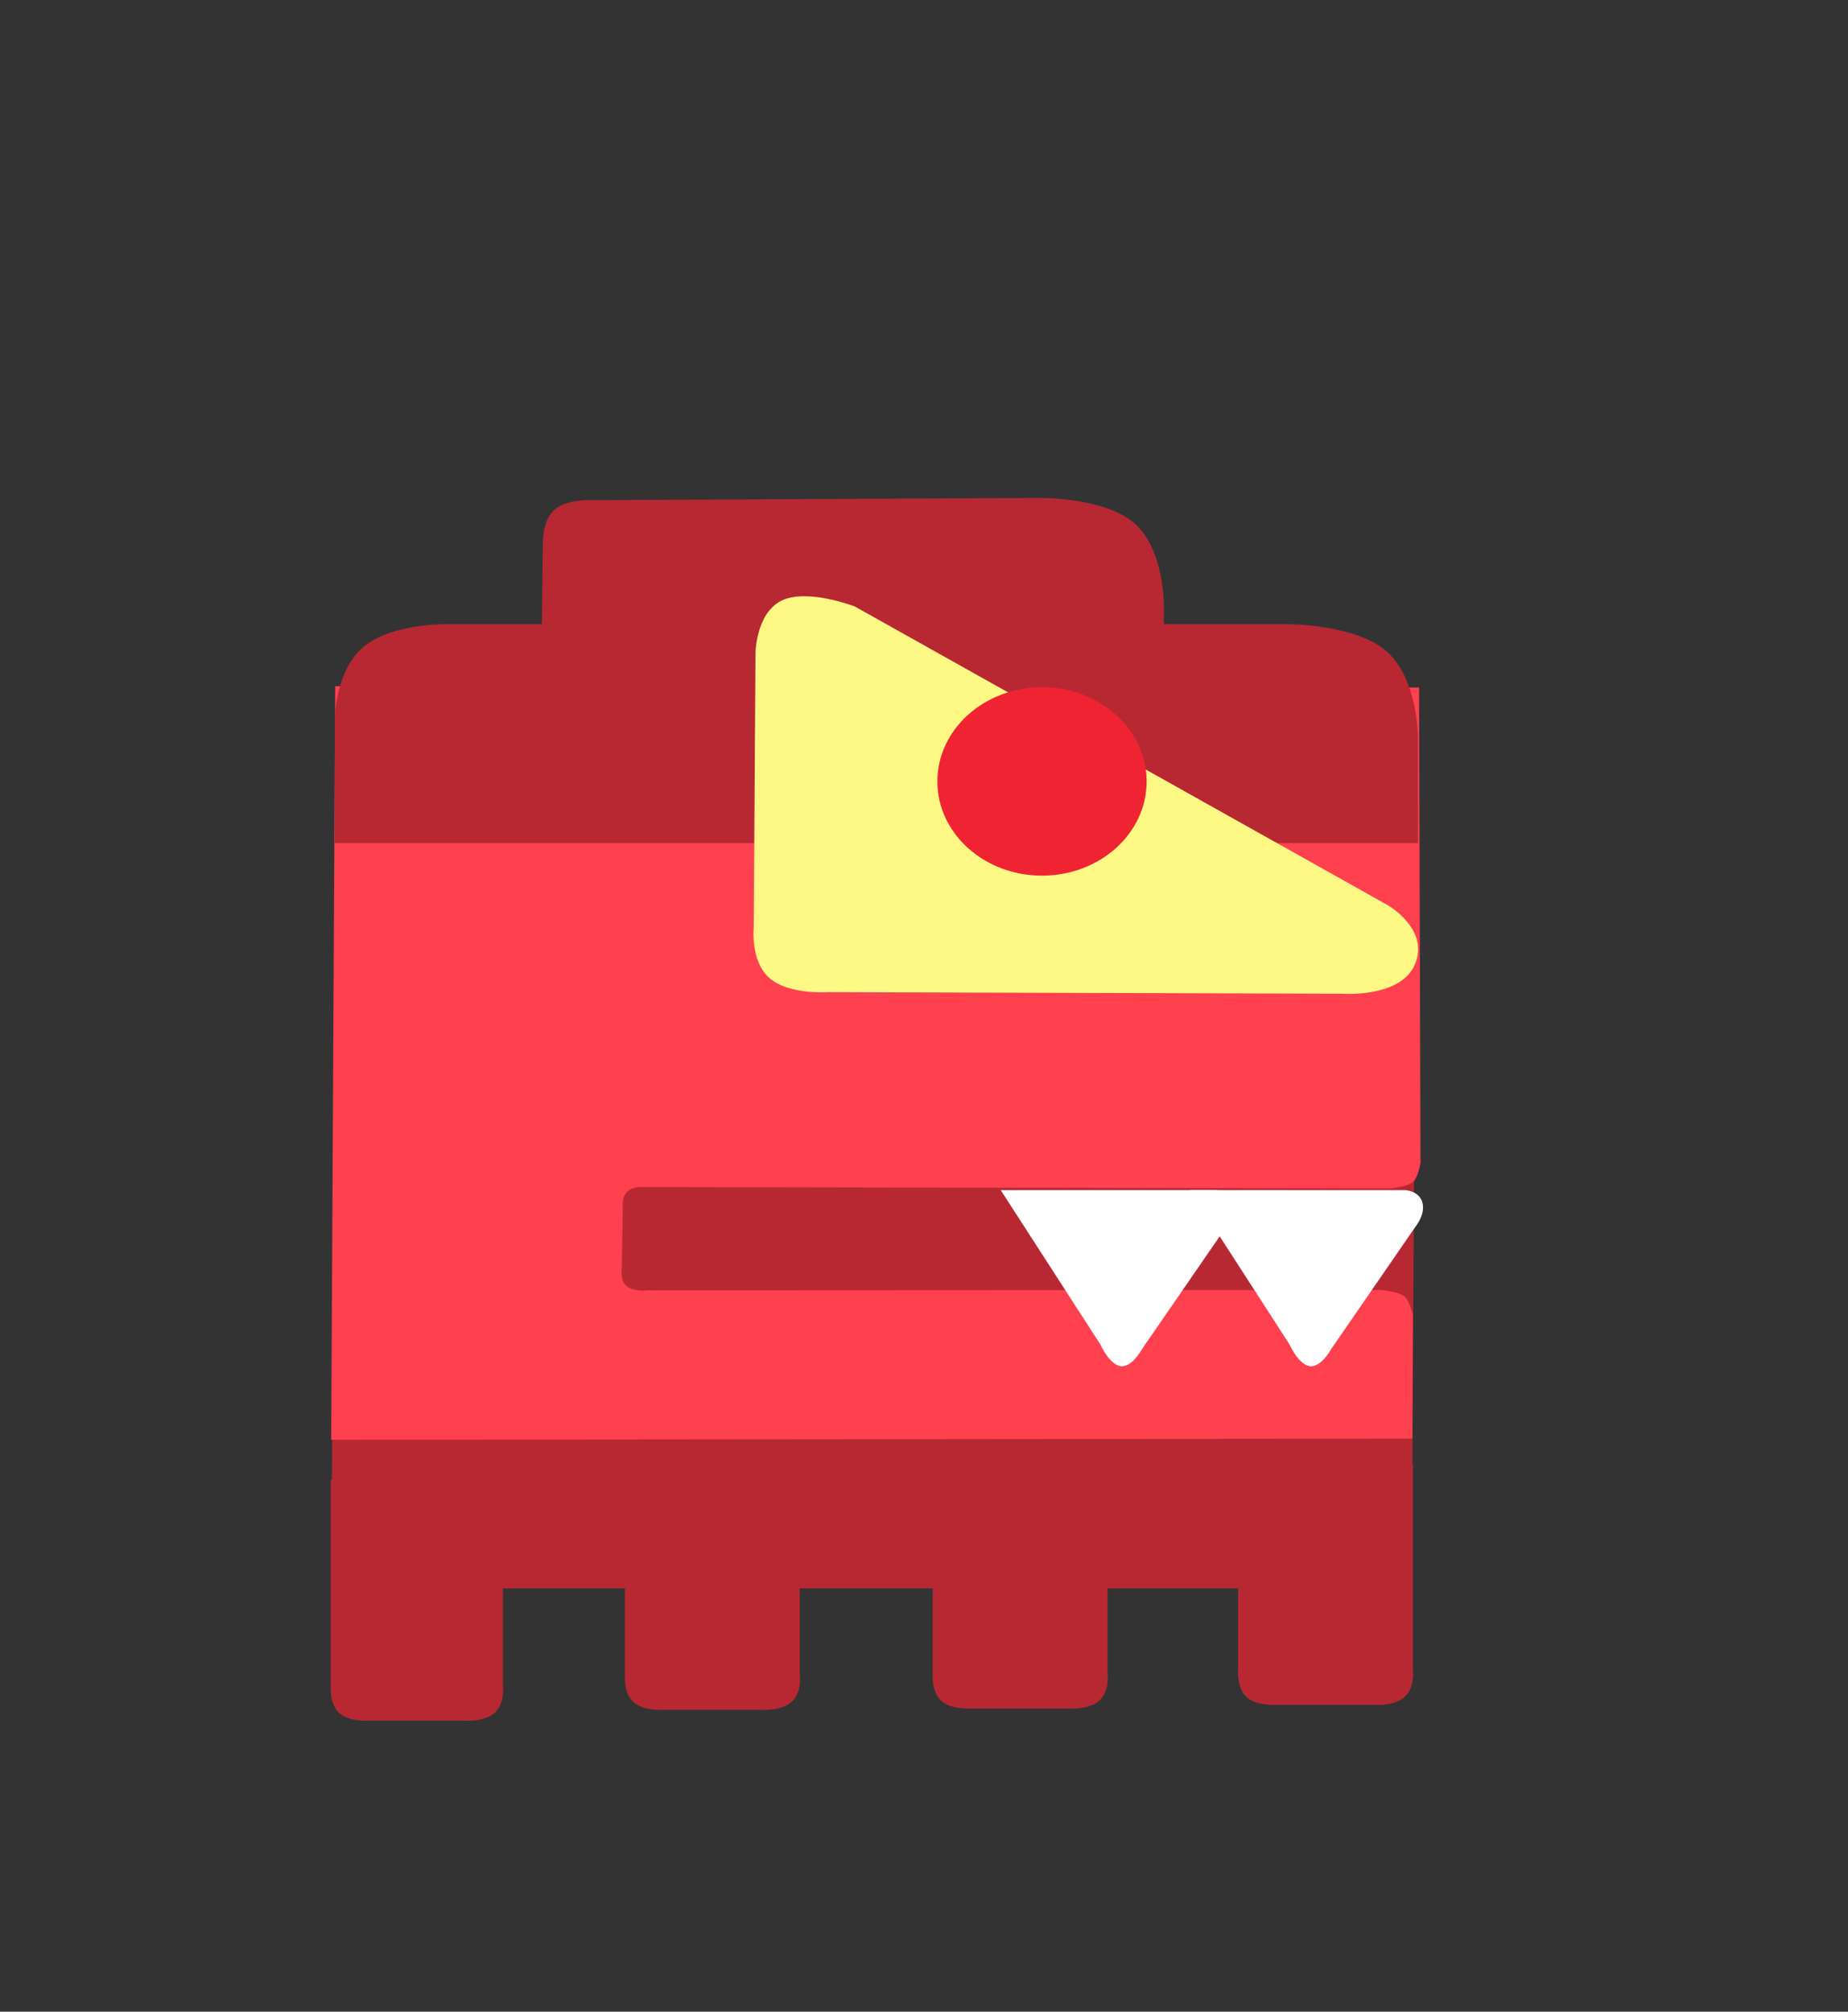 <svg version="1.1" xmlns="http://www.w3.org/2000/svg" xmlns:xlink="http://www.w3.org/1999/xlink" width="170" height="185"><rect width="100%" height="100%" fill="#333333" stroke="none"/><g transform="translate(-158.557,-83.668)"><g data-paper-data="{&quot;isPaintingLayer&quot;:true}" fill-rule="nonzero" stroke-width="0" stroke-linecap="butt" stroke-linejoin="miter" stroke-miterlimit="10" stroke-dasharray="" stroke-dashoffset="0" style="mix-blend-mode: normal"><g data-paper-data="{&quot;origPos&quot;:null}" fill="#b82832" stroke="none"><path d="M189.005,229.739l0.323,-38.769l99.316,-0.575l-0.223,39.344z" data-paper-data="{&quot;origPos&quot;:null}"/><path d="M273.236,239.74c-0.922,-0.834 -0.784,-2.463 -0.784,-2.463v-19.011h16.082v18.939c0,0 0.232,1.62 -0.752,2.51c-0.983,0.89 -2.829,0.731 -2.829,0.731h-9c0,0 -1.796,0.129 -2.718,-0.705z" data-paper-data="{&quot;origPos&quot;:null}"/><path d="M245.143,240.079c-0.922,-0.834 -0.784,-2.463 -0.784,-2.463v-19.011h16.082v18.939c0,0 0.232,1.62 -0.752,2.51c-0.983,0.89 -2.829,0.731 -2.829,0.731h-9c0,0 -1.796,0.129 -2.718,-0.705z" data-paper-data="{&quot;origPos&quot;:null}"/><path d="M216.829,240.199c-0.922,-0.834 -0.784,-2.463 -0.784,-2.463v-19.011h16.082v18.939c0,0 0.232,1.62 -0.752,2.51c-0.983,0.89 -2.829,0.731 -2.829,0.731h-9c0,0 -1.796,0.129 -2.718,-0.705z" data-paper-data="{&quot;origPos&quot;:null}"/><path d="M189.753,241.195c-0.908,-0.834 -0.772,-2.463 -0.772,-2.463v-19.011h15.839v18.939c0,0 0.228,1.62 -0.74,2.51c-0.969,0.89 -2.786,0.731 -2.786,0.731h-8.864c0,0 -1.769,0.129 -2.677,-0.705z" data-paper-data="{&quot;origPos&quot;:null}"/></g><path d="M189.022,216.069l0.371,-69.297l99.705,0.119l0.134,43.712c0,0 -0.216,1.357 -0.701,1.772c-0.485,0.415 -2.027,0.589 -2.027,0.589l-68.591,-0.134c0,0 -1.048,-0.117 -1.616,0.394c-0.569,0.511 -0.447,1.459 -0.447,1.459l-0.091,5.6c0,0 -0.207,1.101 0.436,1.654c0.643,0.553 1.948,0.396 1.948,0.396l67.47,-0.035c0,0 1.566,0.147 2.11,0.568c0.545,0.421 0.802,1.759 0.802,1.759l-0.043,11.347z" data-paper-data="{&quot;origPos&quot;:null}" fill="#fe404f" stroke="#000000"/><path d="M189.355,161.208v-11.399c0,0 0.038,-4.64 2.779,-6.767c2.74,-2.127 7.776,-1.975 7.776,-1.975h76.935c0,0 6.445,-0.047 9.321,2.549c2.876,2.596 2.833,7.972 2.833,7.972v9.62z" data-paper-data="{&quot;origPos&quot;:null}" fill="#b82832" stroke="none"/><path d="M209.522,130.58c1.142,-1.051 3.498,-0.915 3.498,-0.915l41.268,-0.207c0,0 5.996,-0.043 8.678,2.377c2.682,2.421 2.655,7.409 2.655,7.409v8.996h-57.306l0.176,-14.411c0,0 -0.111,-2.199 1.031,-3.25z" data-paper-data="{&quot;origPos&quot;:null}" fill="#b82832" stroke="none"/><g data-paper-data="{&quot;origPos&quot;:null}" fill="#ffffff" stroke="none"><path d="M287.793,193.117c0,0 1.295,0.032 1.609,1.127c0.314,1.095 -0.642,2.246 -0.642,2.246l-7.745,11.238c0,0 -0.906,1.689 -1.945,1.581c-1.039,-0.108 -1.874,-1.977 -1.874,-1.977l-9.181,-14.216z" data-paper-data="{&quot;origPos&quot;:null,&quot;index&quot;:null}"/><path d="M270.393,193.117c0,0 1.295,0.032 1.609,1.127c0.314,1.095 -0.642,2.246 -0.642,2.246l-7.745,11.238c0,0 -0.906,1.689 -1.945,1.581c-1.039,-0.108 -1.874,-1.977 -1.874,-1.977l-9.181,-14.216z" data-paper-data="{&quot;origPos&quot;:null,&quot;index&quot;:null}"/></g><path d="M229.351,173.62c-1.792,-1.558 -1.457,-4.652 -1.457,-4.652l0.162,-25.271c0,0 0.045,-3.632 2.393,-4.791c2.348,-1.159 6.735,0.531 6.735,0.531l49.004,27.454c0,0 3.998,2.263 2.481,5.568c-1.377,3.001 -6.685,2.595 -6.685,2.595l-47.259,-0.146c0,0 -3.582,0.271 -5.374,-1.287z" data-paper-data="{&quot;origPos&quot;:null}" fill="#fdf883" stroke="none"/><path d="M244.788,155.532c0,-4.784 4.309,-8.662 9.625,-8.662c5.316,0 9.625,3.878 9.625,8.662c0,4.784 -4.309,8.662 -9.625,8.662c-5.316,0 -9.625,-3.878 -9.625,-8.662z" data-paper-data="{&quot;origPos&quot;:null}" fill="#f02333" stroke="none"/><path d="M158.557,268.668v-185h170v185z" fill="none" stroke="none"/></g></g></svg>
